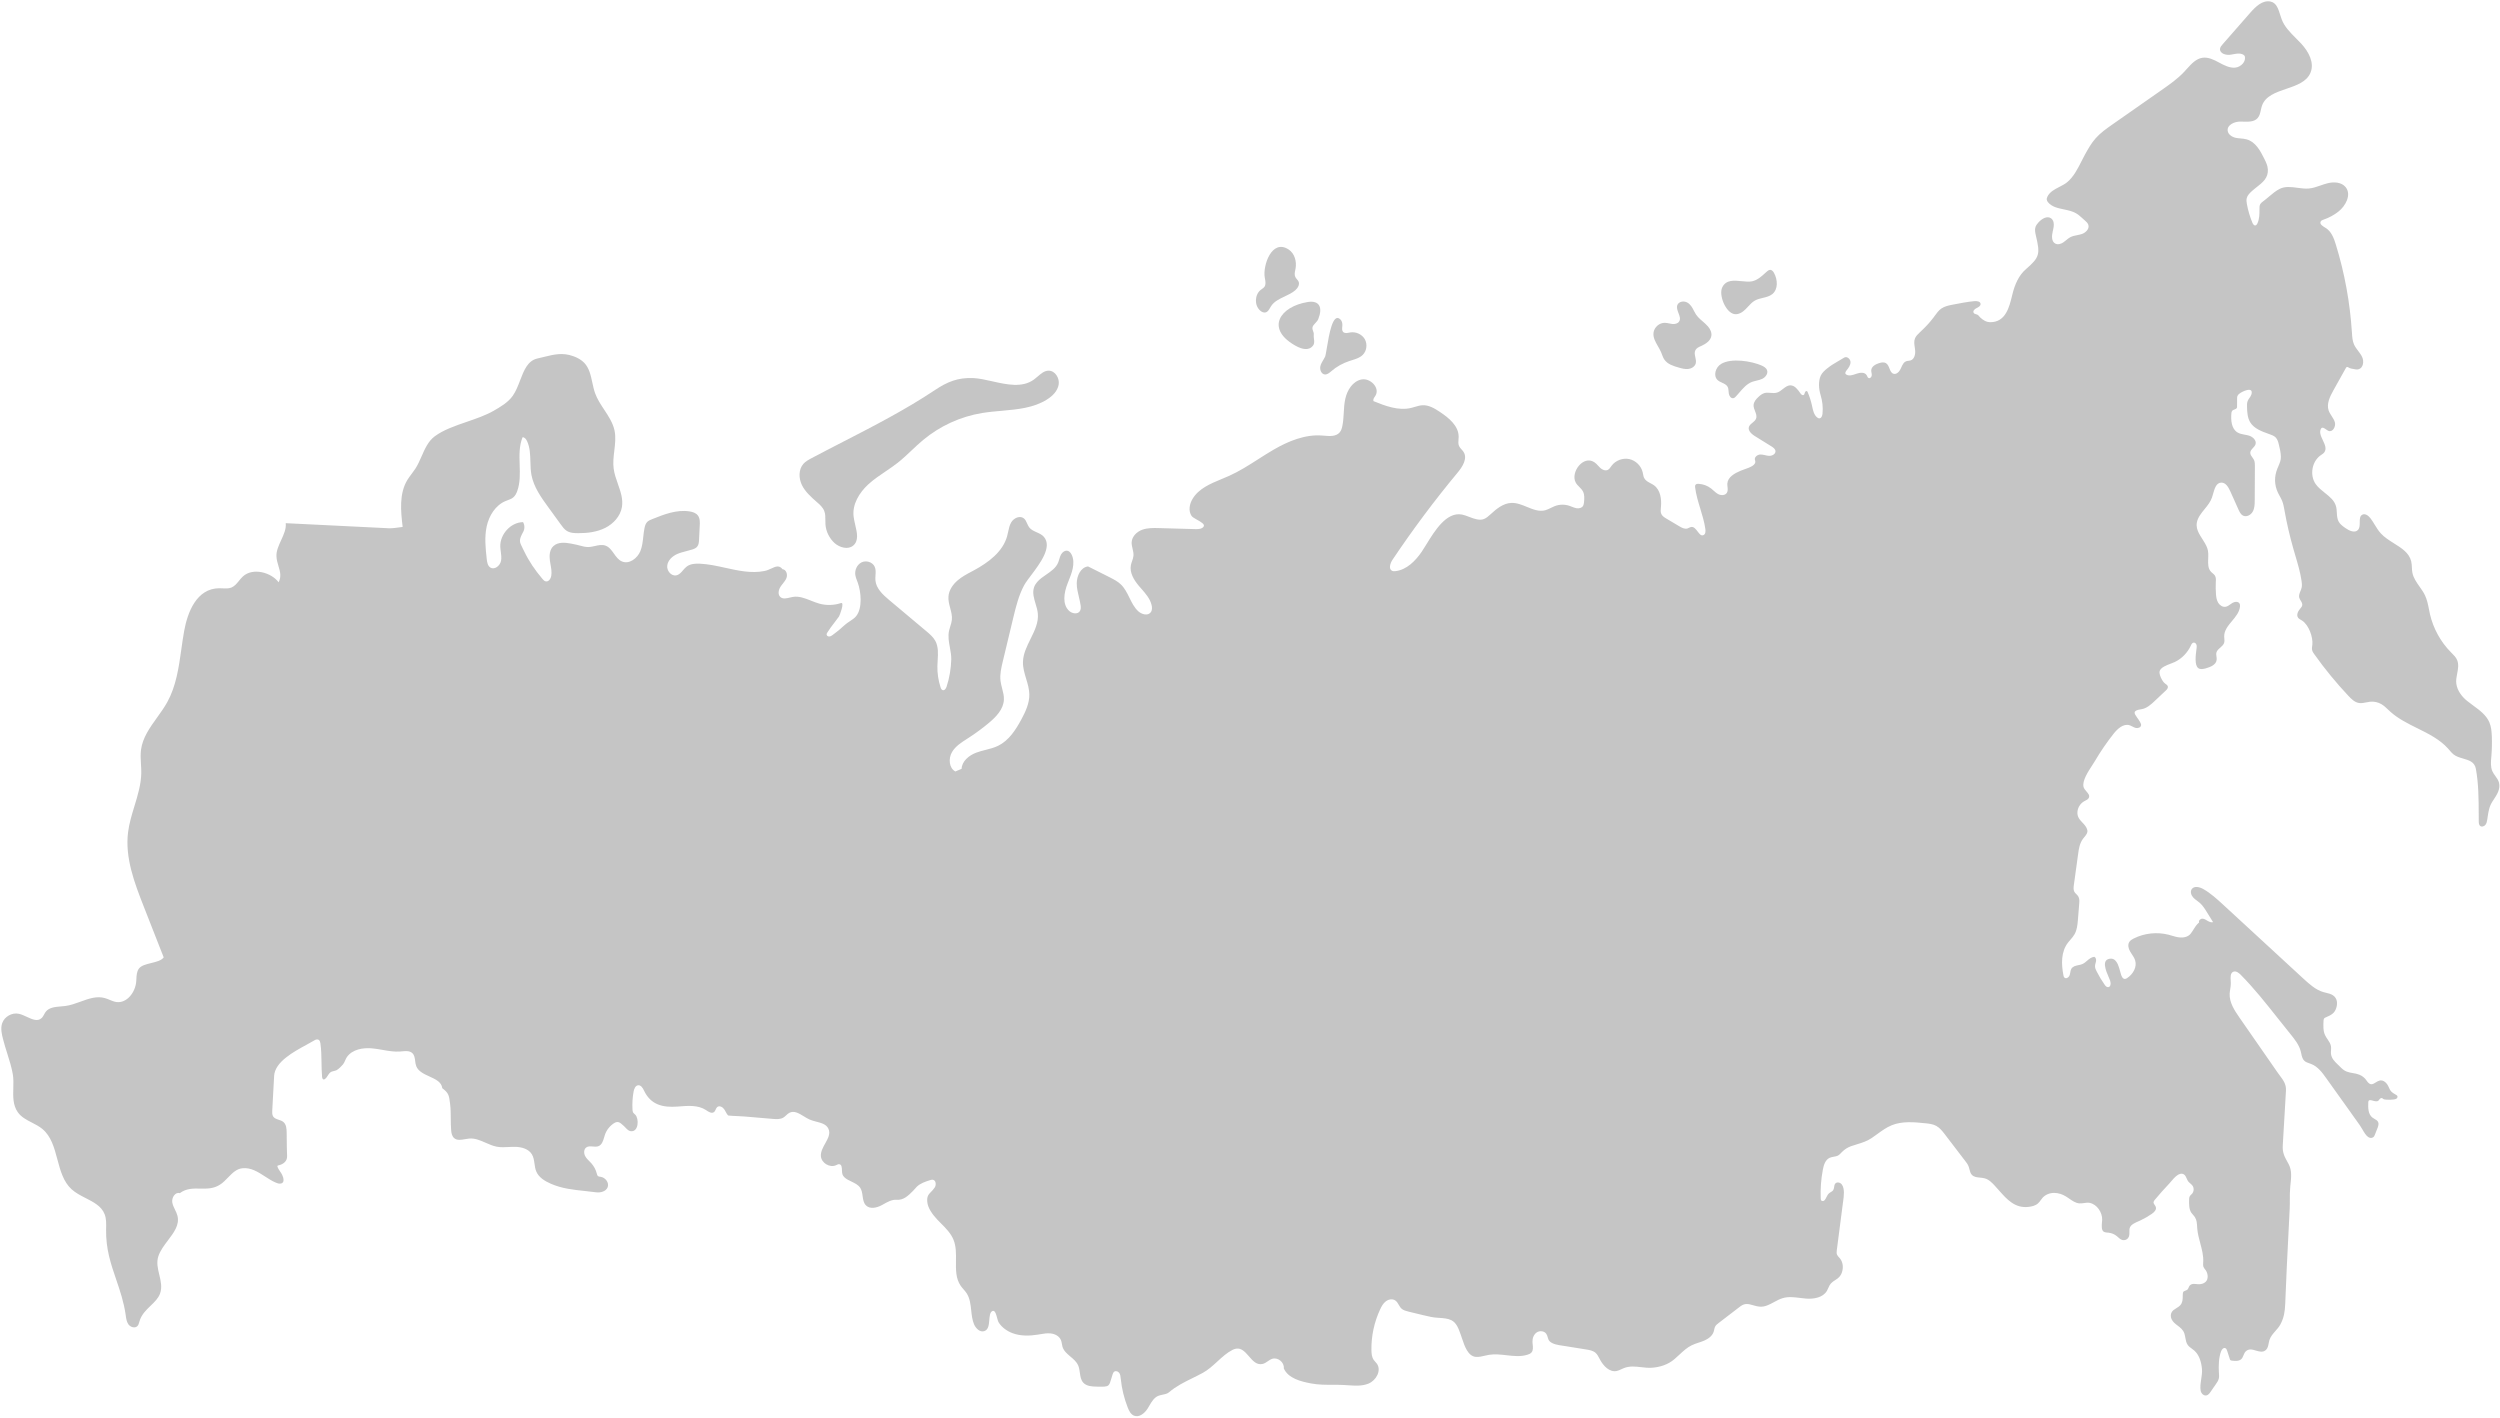 <svg width="1211" height="687" viewBox="0 0 1211 687" fill="none" xmlns="http://www.w3.org/2000/svg">
<path d="M128.364 569.879C130.069 570.983 131.764 572.081 133.534 572.831L133.561 572.832C134.253 573.139 135.002 573.421 135.767 573.35C138.091 573.165 137.35 570.514 136.685 569.093C136.405 568.519 136.045 567.993 135.687 567.471C135.193 566.749 134.702 566.032 134.427 565.197C134.381 565.031 134.335 564.866 134.424 564.707C134.513 564.575 134.705 564.53 134.87 564.511C137.263 564.003 139.192 562.437 139.068 559.98C138.951 557.314 138.925 554.693 138.9 552.065L138.9 552.064C138.889 550.954 138.878 549.842 138.861 548.725C138.846 546.819 138.709 544.634 137.216 543.444C136.582 542.939 135.774 542.67 134.979 542.406C133.903 542.048 132.849 541.698 132.284 540.777C131.807 539.964 131.828 538.985 131.873 538.062L132.787 521.199C133.144 514.418 142.091 509.557 148.589 506.027L148.591 506.026C150.029 505.245 151.348 504.529 152.426 503.871C153.015 503.519 153.787 503.312 154.367 503.695C154.949 504.05 155.104 504.766 155.208 505.424C155.647 508.495 155.695 511.59 155.742 514.684C155.777 517.006 155.813 519.328 156.014 521.637C156.069 522.184 156.28 522.875 156.823 522.902C157.04 522.913 157.208 522.812 157.378 522.684C157.987 522.273 158.381 521.654 158.779 521.027C159.043 520.611 159.309 520.192 159.642 519.828C160.281 519.122 160.986 518.966 161.713 518.806C162.167 518.705 162.629 518.603 163.09 518.365C164.07 517.814 165.415 516.492 166.139 515.602C166.596 515.047 166.898 514.364 167.201 513.678C167.455 513.103 167.71 512.526 168.058 512.021C170.664 508.311 175.827 507.395 180.352 507.836C182.009 507.987 183.656 508.277 185.3 508.566C188.147 509.067 190.986 509.567 193.862 509.346C194.087 509.327 194.317 509.306 194.55 509.283L194.552 509.283C196.434 509.104 198.489 508.908 199.782 510.183C200.758 511.137 200.928 512.505 201.102 513.895C201.21 514.762 201.319 515.638 201.625 516.427C202.598 518.969 205.339 520.219 208.023 521.442C210.994 522.795 213.894 524.117 214.246 527.124C217.382 529.473 217.537 530.745 217.976 534.349L218.019 534.702L218.051 534.962C218.33 537.23 218.343 539.51 218.356 541.792C218.366 543.644 218.377 545.497 218.529 547.347C218.622 548.767 218.899 550.333 219.968 551.284C221.375 552.52 223.335 552.164 225.276 551.812C225.964 551.688 226.65 551.563 227.307 551.51C230.07 551.274 232.64 552.405 235.233 553.545C237.003 554.323 238.783 555.106 240.642 555.463C242.541 555.818 244.474 555.717 246.411 555.616C247.5 555.56 248.591 555.503 249.677 555.527C252.694 555.622 256.026 556.521 257.613 559.104C258.465 560.473 258.688 562.077 258.912 563.69C259.092 564.991 259.273 566.297 259.786 567.488C260.98 570.325 263.834 572.072 266.657 573.327C272.057 575.728 277.562 576.309 283.152 576.899C284.98 577.092 286.818 577.286 288.663 577.544C290.854 577.843 293.5 577.184 294.336 575.129C295.208 572.912 293.239 570.337 290.885 570.03C290.839 570.025 290.792 570.02 290.745 570.015C290.381 569.975 290.005 569.935 289.702 569.727C289.336 569.437 289.197 568.94 289.084 568.471C288.628 566.679 287.758 565.002 286.547 563.609C286.218 563.236 285.865 562.881 285.513 562.528L285.512 562.527C284.763 561.773 284.018 561.024 283.507 560.11C282.758 558.739 282.718 556.803 283.935 555.856C284.83 555.172 285.978 555.271 287.144 555.371C288.115 555.455 289.098 555.539 289.958 555.173C291.59 554.498 292.139 552.647 292.666 550.868L292.667 550.866C292.786 550.465 292.903 550.068 293.032 549.689C293.798 547.412 295.366 545.421 297.391 544.105C299.344 542.854 300.304 543.723 301.964 545.224C302.049 545.301 302.136 545.379 302.225 545.459C302.491 545.703 302.746 545.972 303 546.24L303.002 546.242C303.767 547.05 304.529 547.853 305.585 547.967C309.405 548.346 309.615 541.876 307.723 539.959C307.634 539.875 307.541 539.793 307.447 539.71C307.153 539.45 306.851 539.183 306.662 538.844C306.441 538.431 306.409 537.921 306.38 537.436L306.378 537.414C306.222 534.521 306.392 531.616 306.914 528.756C307.171 527.407 307.795 525.804 309.161 525.708C310.474 525.582 311.33 526.986 311.898 528.157C315.124 535.069 320.819 536.602 328.28 536.018L328.78 535.978C333.287 535.615 338.127 535.226 341.892 537.669L341.921 537.689C343.129 538.508 344.693 539.57 345.842 538.708C346.244 538.397 346.458 537.922 346.671 537.45C346.878 536.99 347.085 536.532 347.462 536.229C348.454 535.434 349.968 536.189 350.708 537.206C351.008 537.607 351.252 538.058 351.496 538.511C351.855 539.176 352.216 539.844 352.757 540.356C354.337 540.522 355.636 540.572 356.963 540.622C358.093 540.664 359.243 540.708 360.602 540.825L367.456 541.408C369.741 541.603 372.027 541.797 374.319 541.992C376.054 542.132 377.927 542.252 379.44 541.373C379.93 541.073 380.356 540.677 380.781 540.281C381.282 539.815 381.782 539.35 382.387 539.041C384.671 537.857 387.005 539.29 389.36 540.736C390.318 541.324 391.279 541.914 392.242 542.332C393.23 542.765 394.337 543.052 395.439 543.336C397.844 543.958 400.221 544.573 401.256 546.697C402.418 549.058 401.101 551.421 399.739 553.865C398.637 555.842 397.506 557.871 397.632 559.996C397.847 563.355 401.946 565.817 405.009 564.416C405.082 564.383 405.155 564.347 405.229 564.311C405.638 564.111 406.067 563.901 406.503 563.946C407.739 564.069 407.792 565.505 407.844 566.897C407.86 567.335 407.876 567.768 407.928 568.154C408.234 570.327 410.267 571.303 412.376 572.317C414.02 573.107 415.711 573.919 416.666 575.338C417.454 576.508 417.654 577.961 417.852 579.397C418.088 581.107 418.32 582.792 419.536 583.947C421.432 585.783 424.597 585.095 426.944 583.877C427.35 583.663 427.758 583.436 428.168 583.206C430.101 582.127 432.094 581.014 434.263 581.189C437.6 581.435 439.883 579.288 442.233 576.899C442.591 576.561 442.906 576.192 443.223 575.82C443.513 575.479 443.805 575.136 444.133 574.814C445.847 573.184 448.199 572.401 450.439 571.695C450.485 571.681 450.53 571.668 450.575 571.654C451 571.525 451.427 571.395 451.866 571.466C453.379 571.704 453.622 573.949 452.769 575.241C452.149 576.173 451.527 576.806 450.976 577.367C449.829 578.535 448.995 579.386 449.144 581.95C449.361 585.282 451.872 588.456 454.043 590.796C454.621 591.405 455.218 592.005 455.816 592.605C458.215 595.016 460.629 597.441 461.891 600.576C463.169 603.74 463.12 607.28 463.072 610.79C463.014 615.076 462.956 619.317 465.315 622.772C465.737 623.388 466.229 623.958 466.722 624.528C467.266 625.159 467.811 625.79 468.262 626.484C469.82 628.91 470.133 631.804 470.449 634.72C470.696 637.01 470.946 639.314 471.8 641.415C472.65 643.499 474.754 645.536 476.861 644.769C478.827 644.033 479.014 641.789 479.203 639.505C479.287 638.503 479.37 637.494 479.605 636.6C479.808 635.793 480.396 634.924 481.209 634.991C482.123 635.072 482.616 636.929 483.034 638.503C483.248 639.31 483.442 640.042 483.664 640.422C485.119 642.917 487.804 644.792 490.476 645.795C494.38 647.24 498.685 647.153 502.802 646.485C503.141 646.429 503.48 646.371 503.819 646.312C505.533 646.014 507.237 645.718 508.955 645.917C511.014 646.127 513.111 647.211 513.914 649.129C514.166 649.72 514.273 650.356 514.379 650.995C514.459 651.471 514.538 651.947 514.678 652.407C515.285 654.393 516.902 655.76 518.532 657.138C519.987 658.368 521.452 659.607 522.216 661.301C522.737 662.435 522.912 663.712 523.086 664.974C523.33 666.751 523.571 668.501 524.765 669.785C526.315 671.468 528.892 671.65 531.177 671.681L531.269 671.683L531.27 671.683C534.588 671.754 536.034 671.785 536.872 671.086C537.52 670.546 537.804 669.571 538.307 667.841C538.473 667.273 538.662 666.623 538.895 665.881C539.088 665.292 539.337 664.651 539.869 664.35C540.681 663.9 541.719 664.387 542.226 665.147C542.696 665.891 542.791 666.826 542.88 667.713L542.886 667.766C543.357 672.554 544.512 677.294 546.251 681.764C546.88 683.374 547.72 685.103 549.321 685.754C551.83 686.776 554.469 684.592 555.917 682.295C556.193 681.857 556.458 681.403 556.725 680.947L556.728 680.942C557.859 679.008 559.008 677.045 561.01 676.175C561.689 675.887 562.428 675.741 563.161 675.597C564.291 675.374 565.407 675.153 566.269 674.42C569.705 671.472 573.728 669.49 577.757 667.504L577.759 667.502L577.761 667.501C579.396 666.695 581.032 665.889 582.631 665.017C585.253 663.583 587.492 661.528 589.714 659.489C592.02 657.373 594.307 655.274 596.981 653.908C600.706 652.027 602.859 654.527 605.013 657.028C606.864 659.177 608.716 661.327 611.565 660.7C612.511 660.497 613.31 659.949 614.109 659.401C614.795 658.93 615.481 658.46 616.261 658.209C619 657.309 622.217 659.973 621.859 662.814C623.935 667.654 630.145 669.24 635.298 670.175C638.65 670.798 642.067 670.798 645.482 670.797C647.343 670.797 649.203 670.797 651.052 670.898C651.722 670.931 652.398 670.976 653.076 671.022C656.436 671.249 659.852 671.48 662.928 670.204C666.625 668.671 669.286 663.847 666.97 660.574C666.751 660.282 666.504 660.01 666.257 659.738C665.955 659.405 665.653 659.072 665.402 658.7C664.487 657.375 664.353 655.681 664.322 654.1C664.195 647.287 665.649 640.443 668.54 634.269C669.211 632.805 670.019 631.32 671.319 630.349C672.592 629.377 674.488 629.035 675.833 629.918C676.602 630.421 677.076 631.23 677.555 632.049C677.946 632.717 678.34 633.392 678.902 633.909C679.772 634.7 680.979 635.009 682.142 635.307L682.208 635.325C683.15 635.552 684.09 635.783 685.03 636.013C687.767 636.686 690.5 637.357 693.268 637.939C694.434 638.197 695.735 638.282 697.053 638.368C699.144 638.505 701.28 638.645 702.992 639.481C705.499 640.678 706.536 643.59 707.484 646.252L707.597 646.57C707.791 647.094 707.988 647.689 708.199 648.323C709.427 652.021 711.102 657.065 715.018 657.282C716.437 657.37 717.827 657.041 719.21 656.714C719.89 656.553 720.568 656.392 721.247 656.282C724.031 655.821 726.885 656.147 729.726 656.472C733.216 656.871 736.686 657.267 739.98 656.199C740.671 655.988 741.339 655.694 741.828 655.174C742.722 654.147 742.579 652.711 742.435 651.282C742.41 651.025 742.384 650.767 742.364 650.513C742.349 650.312 742.337 650.113 742.332 649.917C742.281 648.199 742.969 646.382 744.405 645.418C745.813 644.48 748.035 644.671 749 646.08C749.394 646.632 749.555 647.211 749.714 647.781C749.905 648.466 750.092 649.136 750.672 649.729C752.077 651.158 754.924 651.568 757.084 651.88C757.434 651.931 757.767 651.978 758.072 652.028L768.281 653.675C769.902 653.918 771.602 654.22 772.856 655.289C773.713 656.037 774.25 657.073 774.782 658.098C774.866 658.26 774.95 658.422 775.035 658.582C776.68 661.658 779.63 664.772 783.065 664.124C783.864 663.966 784.613 663.615 785.365 663.263C785.752 663.081 786.14 662.9 786.536 662.744C789.361 661.601 792.179 661.928 795.014 662.258C796.693 662.453 798.379 662.649 800.076 662.54C804.063 662.274 807.908 661.048 810.975 658.477C811.836 657.76 812.659 656.992 813.48 656.225L813.481 656.225C815.31 654.516 817.133 652.814 819.367 651.703C820.475 651.149 821.652 650.76 822.829 650.37L822.83 650.37C823.758 650.063 824.685 649.756 825.58 649.369C827.584 648.487 829.561 647.033 830.156 644.911C830.239 644.635 830.298 644.354 830.356 644.073C830.456 643.591 830.555 643.109 830.784 642.655C831.162 641.89 831.879 641.343 832.586 640.802L832.676 640.734C834.418 639.452 836.143 638.102 837.864 636.755C839.605 635.394 841.341 634.035 843.088 632.753C845.315 631.133 847.024 631.63 849.08 632.227C850.099 632.524 851.203 632.845 852.497 632.945C854.935 633.131 857.105 631.951 859.3 630.756C860.695 629.997 862.1 629.232 863.591 628.809C866.288 628.008 869.126 628.365 871.957 628.72C872.924 628.841 873.89 628.963 874.85 629.038C878.619 629.333 883.013 628.569 884.943 625.315C885.212 624.85 885.429 624.359 885.645 623.87C885.834 623.44 886.023 623.012 886.247 622.603C886.919 621.434 887.928 620.771 888.944 620.104C890.046 619.381 891.154 618.653 891.846 617.27C893.055 614.825 892.998 611.582 891.17 609.45C891.078 609.348 890.982 609.246 890.886 609.145L890.884 609.143C890.473 608.706 890.056 608.263 889.84 607.723C889.574 607.03 889.669 606.217 889.759 605.487C890.246 601.685 890.74 597.884 891.234 594.083C891.728 590.282 892.222 586.481 892.709 582.68C892.737 582.474 892.768 582.257 892.8 582.031C893.162 579.485 893.693 575.748 892.143 573.722C891.429 572.761 889.813 572.409 889.034 573.296C888.634 573.755 888.544 574.361 888.453 574.971C888.374 575.505 888.294 576.042 888.005 576.485C887.729 576.922 887.278 577.195 886.815 577.475C886.635 577.584 886.453 577.695 886.279 577.816C885.458 578.39 885.1 579.131 884.738 579.879C884.491 580.39 884.243 580.905 883.844 581.371C883.441 581.814 882.671 581.967 882.283 581.566C881.997 581.28 881.963 580.87 881.955 580.488C881.777 575.824 882.116 571.158 882.995 566.572C883.405 564.333 884.18 561.866 886.216 560.877C886.851 560.573 887.55 560.449 888.247 560.326C889.02 560.189 889.791 560.053 890.468 559.671C890.957 559.373 891.359 558.952 891.76 558.532C891.936 558.348 892.111 558.165 892.293 557.992C893.497 556.771 894.987 555.81 896.594 555.236C897.559 554.896 898.515 554.604 899.46 554.316C901.959 553.552 904.375 552.815 906.645 551.267C907.561 550.653 908.457 550.001 909.353 549.347C911.569 547.731 913.791 546.112 916.343 545.075C921.426 543.011 927.144 543.538 932.615 544.108C934.431 544.279 936.325 544.509 937.916 545.377C939.612 546.305 940.842 547.863 942.019 549.391C943.654 551.54 945.296 553.682 946.938 555.824C948.583 557.969 950.227 560.114 951.864 562.265C952.504 563.086 953.145 563.908 953.532 564.879C953.735 565.372 953.87 565.902 954.005 566.429C954.258 567.418 954.509 568.401 955.201 569.128C956.204 570.159 957.661 570.3 959.136 570.442C959.909 570.516 960.687 570.591 961.407 570.795C963.476 571.36 965.029 572.989 966.474 574.585C967.075 575.237 967.666 575.905 968.255 576.572L968.258 576.575C972.151 580.981 975.991 585.328 982.503 584.633C984.227 584.445 985.989 584.042 987.245 582.879C987.76 582.427 988.159 581.872 988.559 581.316C988.865 580.89 989.172 580.462 989.533 580.079C990.941 578.596 993.02 577.828 995.061 577.846C997.103 577.838 999.111 578.536 1000.85 579.63C1001.36 579.945 1001.87 580.295 1002.37 580.645C1003.9 581.71 1005.44 582.783 1007.25 582.913C1008.01 582.975 1008.77 582.865 1009.52 582.755C1010.43 582.622 1011.33 582.49 1012.22 582.668C1015.83 583.364 1018.41 587.384 1018.29 590.837C1018.29 591.125 1018.25 591.485 1018.21 591.885C1018.05 593.632 1017.81 596.14 1019.28 596.766C1019.81 597.01 1020.43 597.049 1021.02 597.087C1021.17 597.097 1021.32 597.107 1021.47 597.119C1022.88 597.298 1024.24 597.855 1025.31 598.725C1025.52 598.898 1025.73 599.083 1025.94 599.269L1025.94 599.27C1026.6 599.86 1027.26 600.452 1028.1 600.659C1029.09 600.926 1030.23 600.546 1030.84 599.733C1031.52 598.841 1031.5 597.814 1031.48 596.798C1031.46 595.99 1031.44 595.189 1031.78 594.47C1032.4 593.106 1034.38 592.241 1035.93 591.568C1036.07 591.503 1036.22 591.439 1036.36 591.378C1036.55 591.292 1036.73 591.209 1036.9 591.128C1038.8 590.242 1040.62 589.188 1042.34 587.993C1043.49 587.206 1044.72 585.96 1044.27 584.658C1044.17 584.312 1043.95 584.004 1043.74 583.702C1043.42 583.257 1043.12 582.822 1043.19 582.29C1043.24 581.884 1043.5 581.543 1043.76 581.229C1045.99 578.535 1048.32 575.927 1050.74 573.378C1050.99 573.114 1051.28 572.763 1051.62 572.37C1053.21 570.484 1055.62 567.637 1057.79 568.826C1058.54 569.239 1058.89 570.041 1059.23 570.853C1059.44 571.333 1059.65 571.817 1059.94 572.226C1060.23 572.622 1060.61 572.947 1060.99 573.272C1061.37 573.597 1061.75 573.922 1062.04 574.317C1062.86 575.446 1062.77 577.185 1061.85 578.228C1061.72 578.369 1061.58 578.501 1061.44 578.633C1061.15 578.915 1060.85 579.196 1060.67 579.559C1060.45 579.984 1060.43 580.446 1060.41 580.907L1060.41 580.992C1060.36 583.048 1060.3 585.717 1061.47 587.44C1061.72 587.808 1062.02 588.137 1062.31 588.465C1062.64 588.841 1062.98 589.217 1063.24 589.651C1064.1 590.981 1064.2 592.629 1064.29 594.244C1064.3 594.424 1064.31 594.603 1064.33 594.781C1064.34 594.932 1064.35 595.083 1064.36 595.233C1064.56 597.579 1065.17 599.876 1065.79 602.165C1066.61 605.238 1067.43 608.297 1067.23 611.439C1067.23 611.557 1067.22 611.675 1067.21 611.793C1067.18 612.379 1067.14 612.959 1067.29 613.511C1067.48 614.039 1067.82 614.48 1068.16 614.923L1068.17 614.925C1068.27 615.062 1068.38 615.199 1068.48 615.34C1069.55 616.89 1069.88 619.547 1068.4 620.944C1067.46 621.823 1066.13 622.139 1064.86 622.076C1064.71 622.069 1064.56 622.057 1064.41 622.043C1064.27 622.03 1064.12 622.014 1063.97 621.998L1063.97 621.998C1063.52 621.95 1063.07 621.901 1062.63 621.912C1061.9 621.93 1061.12 622.191 1060.66 622.768C1060.45 623.03 1060.31 623.353 1060.18 623.672C1059.99 624.148 1059.79 624.615 1059.36 624.854C1058.96 625.06 1058.64 625.185 1058.39 625.287C1057.58 625.604 1057.37 625.688 1057.33 627.232C1057.33 627.461 1057.32 627.689 1057.32 627.916L1057.32 627.931C1057.29 629.483 1057.26 630.99 1056.13 632.237C1055.6 632.843 1054.9 633.273 1054.2 633.699C1053.31 634.245 1052.42 634.784 1051.94 635.678C1051.37 636.685 1051.44 637.968 1051.91 638.999C1052.56 640.396 1053.7 641.253 1054.85 642.115C1056.19 643.127 1057.55 644.147 1058.15 646.059C1058.34 646.692 1058.46 647.354 1058.58 648.015C1058.8 649.259 1059.02 650.498 1059.76 651.529C1060.29 652.255 1061.03 652.79 1061.77 653.327C1062.15 653.605 1062.53 653.883 1062.89 654.189C1065.4 656.382 1066.36 659.996 1066.64 663.195C1066.77 664.733 1066.52 666.392 1066.27 668.048L1066.27 668.049C1065.96 670.045 1065.66 672.037 1066.03 673.811C1066.33 675.078 1067.55 676.227 1068.81 675.936C1069.72 675.736 1070.31 674.921 1070.84 674.157C1071.68 672.976 1072.5 671.766 1073.32 670.557L1073.33 670.55C1073.94 669.682 1074.56 668.759 1074.8 667.736C1074.98 666.923 1074.92 666.076 1074.86 665.245L1074.85 665.057C1074.84 664.988 1074.84 664.92 1074.83 664.852C1074.64 661.657 1074.73 657.469 1075.95 654.452C1076.29 653.624 1077.07 652.71 1077.92 653.024C1078.46 653.241 1078.67 653.851 1078.86 654.405C1079.26 655.677 1079.66 656.949 1080.09 658.223C1080.16 658.444 1080.23 658.693 1080.41 658.838C1080.62 659.011 1080.86 659.051 1081.11 659.09C1082.7 659.305 1084.55 659.45 1085.72 658.31C1086.22 657.815 1086.49 657.152 1086.76 656.485C1087.03 655.824 1087.31 655.16 1087.8 654.656C1089.28 653.171 1091.03 653.696 1092.78 654.22C1094.49 654.731 1096.19 655.242 1097.64 653.889C1098.5 653.073 1098.73 651.88 1098.95 650.684C1099.05 650.173 1099.14 649.661 1099.29 649.178C1099.82 647.448 1101.02 646.088 1102.22 644.724C1103.07 643.763 1103.92 642.8 1104.53 641.704C1106.35 638.445 1106.81 635.282 1106.96 631.587C1107.4 619.817 1107.99 608.039 1108.59 596.27L1108.59 596.266C1108.77 592.736 1108.95 589.207 1109.12 585.679C1109.2 584.159 1109.19 582.658 1109.19 581.16L1109.19 581.157L1109.19 581.154C1109.19 578.962 1109.19 576.778 1109.42 574.559C1109.45 574.274 1109.48 573.988 1109.51 573.701L1109.52 573.698C1109.87 570.374 1110.25 566.882 1108.59 563.845C1108.39 563.474 1108.2 563.123 1108.01 562.785C1106.57 560.161 1105.57 558.347 1105.77 554.884L1107.32 528.36C1107.5 525.246 1106.12 523.388 1104.42 521.104C1104.03 520.58 1103.62 520.034 1103.21 519.444C1100.14 515.018 1097.07 510.599 1094 506.179C1090.93 501.76 1087.86 497.341 1084.79 492.914C1082.37 489.419 1079.84 485.564 1080.05 481.3C1080.09 480.561 1080.21 479.826 1080.33 479.092C1080.49 478.098 1080.65 477.104 1080.61 476.1C1080.61 476.042 1080.6 475.985 1080.6 475.926C1080.6 475.859 1080.59 475.791 1080.59 475.722C1080.58 475.533 1080.57 475.339 1080.56 475.142C1080.44 473.322 1080.31 471.281 1081.88 470.69C1083.16 470.208 1084.47 471.253 1085.45 472.228C1091.9 478.754 1097.62 485.981 1103.33 493.196C1105.38 495.791 1107.43 498.383 1109.52 500.941L1109.55 500.98C1111.57 503.491 1113.65 506.089 1114.47 509.218C1114.56 509.559 1114.63 509.911 1114.71 510.265C1114.98 511.602 1115.27 512.97 1116.26 513.88C1116.91 514.478 1117.75 514.764 1118.58 515.049C1118.91 515.161 1119.24 515.273 1119.56 515.404C1122.74 516.65 1124.88 519.533 1126.84 522.298L1136.16 535.337C1136.82 536.295 1137.51 537.255 1138.2 538.187C1139.03 539.36 1139.86 540.533 1140.7 541.706C1141.2 542.419 1141.71 543.131 1142.22 543.844C1142.54 544.3 1142.86 544.757 1143.19 545.213C1143.57 545.739 1143.95 546.398 1144.35 547.086L1144.35 547.09L1144.35 547.091C1145.17 548.509 1146.07 550.05 1147.18 550.801C1147.92 551.273 1148.92 551.404 1149.6 550.866C1150.03 550.56 1150.24 550.053 1150.43 549.573C1150.89 548.479 1151.33 547.357 1151.74 546.234C1152.05 545.378 1152.35 544.412 1151.98 543.55C1151.66 542.81 1150.95 542.405 1150.22 541.991C1149.88 541.798 1149.54 541.604 1149.23 541.372C1147.13 539.771 1147.06 536.719 1147.19 534.084C1147.21 533.677 1147.26 533.243 1147.57 533.041C1147.77 532.887 1148.01 532.899 1148.26 532.911C1148.6 532.937 1149 533.049 1149.42 533.167C1150.34 533.423 1151.36 533.706 1152.06 533.18C1152.22 533.076 1152.33 532.913 1152.44 532.74C1152.47 532.704 1152.49 532.668 1152.52 532.632C1152.87 532.159 1153.46 531.671 1153.99 531.969C1154.06 532.013 1154.11 532.064 1154.16 532.114C1154.19 532.143 1154.22 532.172 1154.26 532.2C1154.28 532.22 1154.31 532.24 1154.33 532.258C1154.69 532.549 1155.2 532.598 1155.67 532.644C1155.72 532.649 1155.77 532.653 1155.81 532.658C1157.06 532.774 1158.36 532.757 1159.6 532.573C1160.09 532.515 1160.59 532.403 1160.96 532.095C1161.33 531.759 1161.49 531.168 1161.21 530.773C1161.08 530.604 1160.9 530.486 1160.74 530.396C1160.61 530.319 1160.49 530.245 1160.37 530.175L1160.35 530.168C1158.77 529.236 1158 528.785 1157.24 526.929C1156.75 525.707 1156.02 524.5 1154.89 523.818C1153.2 522.82 1151.94 523.617 1150.77 524.352C1149.37 525.235 1148.11 526.03 1146.43 523.51C1145.55 522.159 1144.27 521.116 1142.77 520.552C1141.79 520.158 1140.76 519.979 1139.72 519.8C1138.72 519.627 1137.72 519.453 1136.77 519.085C1135.34 518.547 1134.42 517.627 1133.44 516.644C1133.11 516.309 1132.77 515.966 1132.4 515.629C1130.86 514.192 1129.31 512.591 1129.12 510.376C1129.07 509.841 1129.1 509.299 1129.14 508.759C1129.19 508.111 1129.23 507.466 1129.13 506.837C1128.93 505.576 1128.21 504.516 1127.48 503.444C1127.05 502.813 1126.62 502.178 1126.29 501.496C1125.28 499.377 1125.4 496.879 1125.52 494.516C1125.53 494.135 1125.55 493.728 1125.76 493.411C1125.99 493.069 1126.41 492.872 1126.8 492.728C1129.14 491.726 1130.84 490.858 1131.64 488.392C1132.38 486.196 1132.26 483.658 1130.18 482.194C1129.16 481.477 1127.94 481.188 1126.73 480.9C1126.26 480.788 1125.79 480.676 1125.33 480.539C1121.69 479.433 1118.77 476.785 1115.95 474.223C1109.47 468.249 1102.98 462.269 1096.49 456.289C1090.01 450.316 1083.53 444.344 1077.05 438.378L1076.82 438.165C1073.85 435.443 1070.84 432.687 1067.33 430.683C1065.53 429.642 1062.84 428.992 1061.67 430.704C1060.87 431.89 1061.36 433.575 1062.32 434.656C1062.88 435.312 1063.58 435.824 1064.28 436.337L1064.28 436.338C1064.74 436.671 1065.19 437.004 1065.61 437.378C1066.99 438.617 1068.01 440.192 1068.96 441.764C1069.59 442.799 1070.23 443.825 1070.87 444.846L1070.88 444.862L1070.88 444.865C1071.26 445.471 1071.64 446.075 1072.01 446.679C1071.13 446.962 1070.17 446.533 1069.35 446.057L1069.26 446.001C1068.49 445.514 1067.68 444.997 1066.79 445.005C1065.83 445.04 1064.89 445.973 1065.25 446.836C1063.98 447.907 1063.34 448.945 1062.63 450.092C1062.21 450.762 1061.78 451.469 1061.18 452.243C1060.01 453.765 1057.92 454.261 1055.99 454.111C1054.59 454.002 1053.23 453.597 1051.87 453.192C1051.62 453.116 1051.36 453.04 1051.11 452.966C1050.88 452.9 1050.65 452.836 1050.42 452.774C1044.83 451.355 1038.73 452.007 1033.56 454.611C1032.75 455.034 1031.91 455.51 1031.44 456.276C1030.56 457.648 1031.01 459.495 1031.84 460.897C1032.11 461.387 1032.42 461.856 1032.73 462.324L1032.74 462.327C1033.33 463.221 1033.92 464.11 1034.24 465.127C1035.31 468.365 1033.23 471.965 1030.33 473.81C1030.05 473.986 1029.71 474.16 1029.36 474.197C1028.29 474.254 1027.7 472.999 1027.4 471.977C1027.12 470.956 1026.82 469.933 1026.52 468.884C1025.91 466.839 1024.78 464.36 1022.63 464.363C1017.58 464.452 1020.11 470.258 1021.52 473.501C1021.82 474.179 1022.06 474.745 1022.18 475.123C1022.56 476.312 1022.44 478.104 1021.21 478.179C1020.47 478.251 1019.88 477.569 1019.48 476.977C1018.05 474.946 1016.77 472.814 1015.65 470.608C1015.2 469.769 1014.79 468.85 1014.83 467.926C1014.84 467.44 1014.97 466.97 1015.1 466.504L1015.1 466.503C1015.19 466.186 1015.28 465.872 1015.33 465.555C1015.45 464.744 1015.2 463.779 1014.48 463.471C1012.99 463.66 1012 464.515 1010.99 465.382C1010.33 465.954 1009.66 466.53 1008.84 466.923C1008.21 467.231 1007.48 467.379 1006.75 467.527C1005.43 467.796 1004.1 468.067 1003.36 469.293C1003.05 469.827 1002.94 470.444 1002.84 471.065C1002.76 471.521 1002.68 471.98 1002.52 472.41C1002.17 473.428 1000.88 474.29 1000.07 473.596C999.702 473.306 999.59 472.81 999.504 472.343C998.488 467.011 998.294 461.011 1001.78 456.555C1002.13 456.109 1002.5 455.68 1002.87 455.251C1003.62 454.392 1004.36 453.533 1004.92 452.544C1006.11 450.452 1006.34 447.958 1006.54 445.572L1007.18 437.681C1007.26 436.514 1007.35 435.293 1006.75 434.283C1006.5 433.842 1006.14 433.481 1005.78 433.122C1005.4 432.751 1005.03 432.381 1004.79 431.927C1004.3 430.949 1004.43 429.813 1004.57 428.73C1005.25 423.809 1005.93 418.887 1006.61 413.938C1006.96 411.232 1007.4 408.395 1009.05 406.244C1009.14 406.136 1009.22 406.028 1009.31 405.919C1009.41 405.797 1009.51 405.674 1009.61 405.55C1010.48 404.505 1011.38 403.413 1011.11 402.153C1010.77 400.612 1009.76 399.547 1008.75 398.484C1007.42 397.079 1006.09 395.676 1006.32 393.177C1006.51 391.062 1007.8 389.111 1009.65 388.086C1009.8 388.007 1009.95 387.932 1010.1 387.855C1010.83 387.496 1011.57 387.125 1011.86 386.398C1012.33 385.288 1011.52 384.358 1010.68 383.379C1010.08 382.688 1009.46 381.972 1009.26 381.151C1008.56 378.228 1011.46 373.785 1013.51 370.656C1013.99 369.921 1014.42 369.26 1014.74 368.707C1017.45 364.103 1020.47 359.678 1023.78 355.485C1025.7 353.047 1028.5 350.435 1031.5 351.291C1031.99 351.442 1032.45 351.68 1032.91 351.919C1033.44 352.193 1033.97 352.467 1034.54 352.612C1035.59 352.882 1037.03 352.408 1037.14 351.297C1037.19 350.864 1036.99 350.419 1036.79 350.028C1036.37 349.176 1035.8 348.393 1035.29 347.685C1033.8 345.61 1032.77 344.182 1037.16 343.566C1039.8 343.206 1041.93 341.296 1043.85 339.458C1044.19 339.137 1044.53 338.815 1044.87 338.494C1045.4 338.001 1045.92 337.507 1046.44 337.013C1047.31 336.198 1048.17 335.383 1049.04 334.568C1049.64 334.026 1050.28 333.295 1050.1 332.497C1049.94 331.938 1049.43 331.575 1048.94 331.23C1048.89 331.195 1048.84 331.16 1048.79 331.125C1048.75 331.096 1048.71 331.067 1048.67 331.038C1047.39 330.076 1045.68 326.588 1046.13 325.086C1046.69 323.272 1049.48 322.229 1051.65 321.413C1052.37 321.143 1053.03 320.898 1053.51 320.658C1056.89 319.027 1059.64 316.168 1061.23 312.761C1061.5 312.122 1061.87 311.377 1062.58 311.276C1063.18 311.197 1063.76 311.688 1063.94 312.269C1064.15 312.782 1064.09 313.374 1064.03 313.931L1064.02 314.07C1064.01 314.165 1063.99 314.266 1063.98 314.374C1063.97 314.475 1063.95 314.581 1063.94 314.692C1063.6 317.192 1062.93 322.224 1064.85 323.641C1065.85 324.371 1067.23 324.085 1068.44 323.763C1070.7 323.14 1073.43 322.049 1073.73 319.722C1073.81 319.164 1073.73 318.597 1073.66 318.034C1073.56 317.37 1073.48 316.709 1073.64 316.069C1073.91 315.085 1074.71 314.395 1075.51 313.704C1076.28 313.036 1077.05 312.368 1077.35 311.433C1077.59 310.757 1077.53 310.041 1077.46 309.316C1077.43 308.98 1077.4 308.641 1077.4 308.305C1077.36 305.409 1079.27 303.114 1081.2 300.802C1082.99 298.654 1084.79 296.491 1085.05 293.816C1085.11 293.329 1085.08 292.81 1084.83 292.362C1084.2 291.242 1082.51 291.404 1081.38 292.056C1081.05 292.259 1080.73 292.49 1080.41 292.721C1079.66 293.266 1078.91 293.804 1078.03 293.932C1076.63 294.136 1075.23 293.196 1074.5 291.989C1073.77 290.782 1073.54 289.328 1073.42 287.906C1073.27 285.938 1073.24 283.976 1073.33 281.993C1073.41 280.908 1073.47 279.686 1072.89 278.786C1072.61 278.356 1072.22 278.033 1071.82 277.709C1071.57 277.503 1071.32 277.297 1071.1 277.064C1069.47 275.426 1069.56 273.064 1069.65 270.638C1069.72 268.867 1069.79 267.061 1069.19 265.48C1068.57 263.831 1067.64 262.368 1066.73 260.955C1064.58 257.59 1062.61 254.502 1065.5 249.833C1066.21 248.693 1067.07 247.64 1067.93 246.591C1069.35 244.844 1070.77 243.105 1071.49 240.98C1071.68 240.429 1071.85 239.829 1072.02 239.218L1072.02 239.216C1072.75 236.626 1073.54 233.847 1076.01 233.77C1078.11 233.738 1079.44 235.954 1080.3 237.875C1080.53 238.376 1080.75 238.877 1080.98 239.376L1081.66 240.905L1081.68 240.935C1082.57 242.909 1083.45 244.875 1084.32 246.841C1084.84 247.983 1085.41 249.181 1086.49 249.752C1088.17 250.597 1090.29 249.504 1091.21 247.862C1092.14 246.246 1092.18 244.261 1092.19 242.383L1092.27 225.887L1092.27 225.877C1092.27 224.845 1092.27 223.787 1091.85 222.844C1091.64 222.404 1091.35 221.994 1091.05 221.588C1090.51 220.835 1089.98 220.097 1090.04 219.215C1090.1 218.337 1090.71 217.674 1091.34 217.002C1091.85 216.45 1092.36 215.892 1092.58 215.202C1093.14 213.351 1091.29 211.599 1089.44 211.018C1088.78 210.818 1088.09 210.695 1087.4 210.571C1086.17 210.353 1084.94 210.134 1083.88 209.491C1080.84 207.707 1080.61 203.476 1080.88 200.249C1080.9 199.814 1080.98 199.355 1081.24 199.014C1081.51 198.689 1081.94 198.528 1082.36 198.369C1082.88 198.17 1083.4 197.975 1083.57 197.469C1083.64 197.281 1083.65 197.091 1083.63 196.872C1083.63 196.216 1083.64 195.551 1083.64 194.883L1083.65 193.225C1083.65 192.707 1083.65 192.163 1083.89 191.685C1084.04 191.311 1084.36 191.027 1084.67 190.77C1085.89 189.687 1091.8 186.848 1090.59 191.062C1090.4 191.676 1090.03 192.203 1089.66 192.731C1089.33 193.196 1089 193.662 1088.8 194.187C1088.4 195.12 1088.43 196.156 1088.46 197.138C1088.53 199.673 1088.67 202.294 1089.95 204.481C1091.84 207.652 1095.65 209.004 1099.14 210.242L1099.41 210.339C1100.45 210.69 1101.52 211.096 1102.3 211.87C1103.13 212.728 1103.54 213.891 1103.8 215.048C1104.33 217.034 1104.8 219.181 1104.86 221.226C1104.91 222.899 1104.31 224.282 1103.68 225.761L1103.68 225.762C1103.51 226.138 1103.35 226.521 1103.19 226.916C1101.58 230.866 1101.63 234.871 1103.48 238.747C1103.73 239.275 1104.02 239.787 1104.3 240.297C1104.7 241.025 1105.1 241.75 1105.42 242.518C1106.03 243.979 1106.31 245.542 1106.59 247.113L1106.64 247.425C1107.75 253.66 1109.19 259.83 1110.93 265.933C1111.24 267.013 1111.56 268.09 1111.88 269.167L1111.88 269.182C1113.07 273.221 1114.27 277.255 1114.88 281.429C1115.04 282.526 1115.15 283.648 1114.9 284.725C1114.77 285.276 1114.55 285.815 1114.33 286.352C1113.9 287.389 1113.47 288.415 1113.74 289.487C1113.88 290.009 1114.18 290.493 1114.47 290.97C1114.92 291.702 1115.36 292.418 1115.19 293.234C1115.09 293.811 1114.68 294.279 1114.3 294.72L1114.22 294.82C1113.15 296.047 1112.24 297.908 1113.21 299.235C1113.57 299.723 1114.1 300.019 1114.62 300.312C1114.73 300.373 1114.84 300.435 1114.94 300.498C1115.01 300.535 1115.07 300.572 1115.13 300.609C1118.37 302.73 1120.48 308.579 1120.11 312.263C1120.09 312.371 1120.08 312.478 1120.07 312.586C1120.06 312.666 1120.05 312.746 1120.03 312.826C1119.94 313.538 1119.84 314.256 1120 314.954C1120.18 315.67 1120.61 316.318 1121.07 316.94C1126.11 324.022 1131.63 330.775 1137.61 337.114C1139.03 338.627 1140.64 340.204 1142.67 340.522C1143.85 340.723 1145.04 340.48 1146.22 340.237C1146.84 340.109 1147.47 339.981 1148.09 339.918C1149.98 339.739 1151.92 340.134 1153.53 341.085C1154.73 341.77 1155.72 342.712 1156.71 343.658C1157.1 344.029 1157.49 344.401 1157.89 344.758C1161.66 348.155 1166.3 350.455 1170.94 352.752C1176.41 355.46 1181.87 358.166 1185.89 362.666C1186.09 362.889 1186.28 363.117 1186.48 363.345C1187.1 364.076 1187.72 364.81 1188.45 365.407C1189.76 366.461 1191.47 366.957 1193.15 367.446C1195.96 368.26 1198.68 369.051 1199.3 372.367C1200.64 379.613 1200.66 387.018 1200.69 394.419L1200.69 394.421C1200.69 394.958 1200.69 395.495 1200.7 396.032C1200.7 396.652 1200.7 397.273 1200.71 397.894C1200.72 398.684 1200.79 399.586 1201.39 400.078C1202.12 400.686 1203.31 400.309 1203.92 399.577C1204.52 398.854 1204.68 397.87 1204.84 396.935L1204.84 396.9C1204.86 396.746 1204.89 396.594 1204.91 396.444C1204.93 396.323 1204.95 396.203 1204.96 396.084L1205 395.824C1205.43 392.976 1205.77 390.637 1207.42 388.124C1207.58 387.887 1207.73 387.648 1207.89 387.407C1209.53 384.915 1211.3 382.221 1210.51 379.128C1210.21 377.928 1209.48 376.922 1208.75 375.914C1208.21 375.163 1207.66 374.411 1207.3 373.579C1206.38 371.483 1206.58 369.13 1206.77 366.849C1206.78 366.706 1206.8 366.563 1206.81 366.421C1207.08 363.194 1207.16 359.931 1207.04 356.685C1206.94 354.366 1206.76 351.988 1205.83 349.846C1204.3 346.35 1201.14 344.037 1197.99 341.737C1197.01 341.016 1196.03 340.296 1195.09 339.542C1192.53 337.482 1190.3 334.541 1189.84 331.196C1189.62 329.561 1189.94 327.903 1190.26 326.25L1190.26 326.249C1190.68 324.051 1191.1 321.863 1190.24 319.753C1189.71 318.425 1188.66 317.391 1187.64 316.376L1187.63 316.37L1187.63 316.364C1187.5 316.237 1187.37 316.111 1187.25 315.984C1182.27 310.947 1178.72 304.509 1177.1 297.623C1176.91 296.809 1176.75 295.988 1176.59 295.167L1176.59 295.165C1176.13 292.818 1175.67 290.474 1174.64 288.326C1173.94 286.854 1172.98 285.499 1172.02 284.149L1172.02 284.148C1170.54 282.046 1169.06 279.957 1168.57 277.462C1168.4 276.617 1168.36 275.754 1168.32 274.89C1168.27 273.899 1168.22 272.905 1167.99 271.934C1167.02 267.83 1163.39 265.545 1159.66 263.205C1157.33 261.743 1154.97 260.26 1153.2 258.299C1152.07 257.051 1151.2 255.617 1150.32 254.182C1149.67 253.126 1149.03 252.069 1148.28 251.086C1147.33 249.841 1145.76 248.62 1144.37 249.286C1143.07 249.906 1143.07 251.407 1143.06 252.976C1143.06 254.342 1143.06 255.76 1142.2 256.694C1140.71 258.336 1138.02 257.114 1136.2 255.853C1134.91 254.946 1133.54 253.98 1132.8 252.581C1132.13 251.304 1132.05 249.851 1131.96 248.387C1131.9 247.288 1131.84 246.183 1131.53 245.141C1130.74 242.38 1128.45 240.563 1126.13 238.72C1124.51 237.428 1122.86 236.124 1121.71 234.473C1118.74 230.188 1119.85 223.627 1124.06 220.594C1124.19 220.5 1124.33 220.409 1124.46 220.318C1124.99 219.962 1125.53 219.602 1125.9 219.079C1127.14 217.406 1126.17 215.354 1125.2 213.286C1124.24 211.262 1123.28 209.224 1124.38 207.514C1124.97 206.781 1125.82 207.368 1126.7 207.981C1127.11 208.266 1127.53 208.557 1127.94 208.724C1129.94 209.504 1131.61 206.591 1131 204.519C1130.68 203.427 1130.06 202.472 1129.44 201.517C1128.89 200.659 1128.33 199.8 1127.99 198.843C1126.9 195.577 1128.62 192.095 1130.3 189.074L1136.39 178.184C1136.76 177.52 1137.19 177.756 1137.74 178.067C1138.08 178.252 1138.46 178.463 1138.9 178.526C1139.25 178.574 1139.6 178.65 1139.95 178.725C1140.81 178.912 1141.66 179.097 1142.5 178.867C1144.77 178.243 1145.23 175.026 1144.21 172.907C1143.71 171.845 1143 170.906 1142.29 169.968C1141.56 169.01 1140.84 168.054 1140.34 166.971C1139.51 165.147 1139.39 163.091 1139.28 161.086L1139.27 161.037C1138.35 146.643 1135.76 132.357 1131.51 118.561C1130.56 115.383 1129.28 111.998 1126.42 110.332C1125.2 109.619 1123.49 108.581 1124.12 107.333C1124.37 106.811 1124.97 106.591 1125.52 106.388L1125.64 106.346C1128.16 105.49 1130.56 104.193 1132.66 102.554C1136.31 99.712 1139.14 94.243 1136.24 90.669C1134.24 88.201 1130.55 87.992 1127.49 88.767C1126.33 89.053 1125.18 89.453 1124.04 89.852C1122.2 90.496 1120.35 91.141 1118.43 91.315C1116.6 91.475 1114.72 91.221 1112.85 90.969C1109.84 90.564 1106.87 90.165 1104.24 91.513C1102.41 92.429 1100.66 93.909 1098.96 95.345C1098.04 96.124 1097.13 96.889 1096.24 97.544C1095.76 97.901 1095.25 98.285 1094.92 98.786C1094.45 99.606 1094.45 100.587 1094.49 101.542C1094.51 103.803 1094.45 106.168 1093.48 108.244C1093.29 108.671 1092.97 109.118 1092.5 109.203C1091.82 109.306 1091.34 108.547 1091.07 107.908C1089.85 104.989 1088.94 101.922 1088.39 98.817C1088.22 97.883 1088.1 96.925 1088.31 96.009C1088.65 94.61 1089.76 93.549 1090.79 92.592C1091.54 91.902 1092.36 91.261 1093.17 90.622C1096.02 88.391 1098.83 86.186 1098.55 82.003C1098.45 80.228 1097.66 78.583 1096.87 76.992C1094.94 73.057 1092.57 68.72 1088.35 67.532C1087.36 67.24 1086.34 67.15 1085.32 67.06C1084.51 66.989 1083.7 66.918 1082.92 66.746C1081.14 66.332 1079.3 65.125 1079.09 63.317C1078.74 60.441 1082.44 58.854 1085.35 58.889C1085.75 58.894 1086.16 58.907 1086.58 58.92C1089.15 59.001 1091.91 59.089 1093.57 57.225C1094.54 56.153 1094.85 54.724 1095.16 53.29C1095.32 52.563 1095.48 51.835 1095.72 51.151C1097.39 46.468 1102.42 44.756 1107.47 43.038C1112.43 41.35 1117.41 39.656 1119.24 35.131C1121.17 30.352 1118.27 25.009 1114.78 21.216C1113.95 20.307 1113.06 19.423 1112.17 18.536L1112.17 18.535L1112.17 18.533C1109.38 15.748 1106.57 12.941 1105.22 9.281C1104.98 8.635 1104.76 7.942 1104.54 7.241C1103.64 4.364 1102.69 1.345 1099.92 0.77C1095.94 -0.107 1092.56 3.266 1089.87 6.346C1085.46 11.356 1081.05 16.393 1076.66 21.431C1076.09 22.057 1075.48 22.789 1075.38 23.628C1075.13 25.957 1078.38 26.907 1080.66 26.475C1080.9 26.433 1081.15 26.386 1081.4 26.339C1083.54 25.939 1085.92 25.494 1087.3 27.048C1088.26 29.709 1085.53 32.488 1082.74 32.759C1079.96 33.002 1077.34 31.6 1074.88 30.284L1074.86 30.273C1072.4 28.926 1069.69 27.595 1066.92 27.975C1063.74 28.427 1061.44 30.994 1059.23 33.459L1059.23 33.462L1059.22 33.464C1058.87 33.865 1058.51 34.263 1058.15 34.649C1054.9 38.16 1050.94 40.924 1047 43.678L1046.81 43.809C1038.91 49.355 1031.02 54.874 1023.1 60.392C1020.28 62.376 1017.43 64.386 1015.15 66.97C1013.08 69.277 1011.54 72.032 1010.02 74.768L1009.94 74.908C1009.38 75.924 1008.84 76.995 1008.29 78.082L1008.29 78.083L1008.29 78.085C1006.43 81.762 1004.48 85.63 1001.39 88.208C1000.3 89.126 998.942 89.825 997.57 90.529C995.214 91.738 992.824 92.966 991.726 95.355C991.513 95.808 991.378 96.318 991.464 96.785C991.524 97.224 991.777 97.618 992.06 97.958C993.898 100.206 996.773 100.808 999.702 101.421C1001.76 101.852 1003.85 102.289 1005.63 103.311C1006.78 103.961 1007.75 104.848 1008.73 105.739C1009.05 106.034 1009.38 106.329 1009.71 106.616L1009.77 106.666L1009.87 106.756C1010.58 107.379 1011.35 108.045 1011.61 108.969C1012.17 110.876 1010.36 112.665 1008.51 113.336C1007.75 113.599 1006.95 113.756 1006.16 113.912C1005.01 114.138 1003.87 114.364 1002.85 114.908C1002.12 115.293 1001.48 115.818 1000.85 116.34C1000.43 116.696 999.998 117.051 999.542 117.359C998.414 118.147 996.893 118.617 995.67 118.039C993.649 117.068 993.819 114.163 994.361 112.012C994.931 109.835 995.367 107.079 993.553 105.764C991.608 104.362 988.939 106.027 987.353 107.827C986.804 108.481 986.281 109.136 985.997 109.938C985.55 111.278 985.856 112.79 986.196 114.169C988.242 122.928 988.163 124.53 981.368 130.375C977.815 133.413 975.928 138.003 974.804 142.576L974.696 143.024C973.314 148.75 971.548 156.066 964.12 156.071C962.161 156.056 960.603 155.08 959.224 153.787C959.04 153.62 958.899 153.441 958.759 153.263C958.562 153.012 958.367 152.765 958.059 152.559C957.815 152.385 957.514 152.306 957.213 152.227C956.704 152.094 956.195 151.96 955.967 151.367C955.63 150.479 956.625 149.629 957.517 149.21C958.381 148.79 959.444 148.216 959.384 147.233C959.308 146.004 957.66 145.76 956.457 145.864C952.928 146.207 949.465 146.88 946.001 147.553L945.907 147.572C943.958 147.958 941.962 148.354 940.353 149.48C939.073 150.392 938.137 151.682 937.206 152.965L937.203 152.97L937.201 152.972C936.964 153.299 936.727 153.625 936.485 153.945C934.56 156.545 932.242 158.827 929.9 161.053C928.987 161.906 928.044 162.813 927.606 163.962C927.071 165.319 927.29 166.788 927.509 168.254C927.583 168.751 927.657 169.247 927.702 169.739C927.879 171.654 927.299 174.048 925.447 174.61C925.147 174.698 924.833 174.731 924.52 174.763C924.169 174.8 923.82 174.836 923.497 174.95C922.125 175.382 921.484 176.84 920.89 178.19L920.886 178.199C920.835 178.315 920.785 178.43 920.734 178.543C920.093 179.955 918.766 181.468 917.261 181.067C916.149 180.764 915.707 179.644 915.253 178.494C914.862 177.504 914.462 176.492 913.62 175.96C912.617 175.311 911.326 175.547 910.22 175.901C908.478 176.441 906.545 177.544 906.429 179.362C906.408 179.773 906.485 180.175 906.562 180.573C906.637 180.965 906.711 181.354 906.692 181.744C906.653 182.532 905.929 183.422 905.208 183.141C904.791 182.979 904.598 182.558 904.403 182.134L904.402 182.133C904.335 181.986 904.267 181.839 904.19 181.702C903.282 180.242 901.096 180.406 899.461 180.979C899.297 181.034 899.13 181.091 898.962 181.149L898.956 181.151L898.954 181.152C897.456 181.668 895.838 182.225 894.48 181.523C894.294 181.432 894.163 181.316 894.034 181.174C893.627 180.609 894.099 179.87 894.533 179.347C895.462 178.168 896.452 176.855 896.39 175.355C896.328 173.854 894.629 172.436 893.338 173.217C892.4 173.799 891.512 174.313 890.652 174.811C888.758 175.908 886.995 176.929 885.104 178.446C883.828 179.472 882.603 180.583 881.931 182.047C880.737 184.738 881.016 188.455 881.859 191.246C882.77 194.286 883.147 197.136 882.823 200.388C882.721 201.363 882.305 202.622 881.296 202.654C880.86 202.659 880.463 202.422 880.124 202.133C878.67 200.863 878.24 198.873 877.828 196.965L877.772 196.702C877.744 196.575 877.716 196.448 877.688 196.322C877.198 194.12 876.515 191.963 875.609 189.903C875.536 189.736 875.435 189.568 875.303 189.48C874.907 189.242 874.422 189.681 874.291 190.138C874.266 190.204 874.244 190.274 874.223 190.345C874.213 190.378 874.203 190.411 874.193 190.445C874.09 190.797 873.983 191.159 873.66 191.332C873.074 191.63 872.45 191.027 872.095 190.492C870.876 188.717 869.398 186.683 867.276 186.66C865.869 186.667 864.745 187.555 863.605 188.456C862.714 189.16 861.813 189.872 860.759 190.178C859.768 190.483 858.723 190.395 857.677 190.308C856.71 190.227 855.741 190.146 854.815 190.375C853.601 190.696 852.582 191.49 851.694 192.372C850.553 193.432 849.481 194.74 849.433 196.263C849.397 197.244 849.773 198.21 850.144 199.16C850.624 200.392 851.094 201.598 850.637 202.775C850.311 203.629 849.591 204.214 848.874 204.796L848.873 204.797C848.559 205.052 848.245 205.307 847.966 205.583C845.759 207.843 848.127 210.057 850.055 211.241L858.059 216.21C858.957 216.771 859.957 217.474 860.041 218.513C860.133 219.961 858.4 220.883 856.934 220.81C856.29 220.778 855.653 220.633 855.016 220.487C854.226 220.307 853.437 220.127 852.637 220.163C851.191 220.227 849.601 221.565 850.132 222.925C851.001 225.239 847.777 226.37 845.004 227.343C844.32 227.584 843.662 227.814 843.101 228.051C840.237 229.271 836.962 231.097 836.727 234.189C836.692 234.713 836.75 235.259 836.807 235.804C836.918 236.868 837.029 237.923 836.446 238.777C835.623 240.016 833.742 240.059 832.387 239.393C831.499 238.949 830.757 238.281 830.01 237.61C829.639 237.276 829.266 236.942 828.875 236.633C827.172 235.297 825.06 234.512 822.889 234.378C822.293 234.321 821.554 234.393 821.256 234.923C821.048 235.267 821.081 235.704 821.116 236.087C821.553 239.603 822.589 243.001 823.624 246.397C824.622 249.67 825.619 252.941 826.08 256.317C826.219 257.358 826.182 258.663 825.259 259.162C824.093 259.8 823.236 258.664 822.323 257.454C821.484 256.342 820.598 255.168 819.381 255.251C818.938 255.263 818.528 255.469 818.12 255.673C817.876 255.795 817.633 255.917 817.385 255.997C816.058 256.394 814.68 255.645 813.515 254.962C811.401 253.686 809.284 252.439 807.168 251.191C806.216 250.626 805.239 250.006 804.77 249.03C804.312 248.073 804.423 246.98 804.529 245.94L804.541 245.826L804.553 245.698C804.937 241.796 804.34 237.329 801.159 235.048C800.643 234.685 800.072 234.382 799.504 234.082C798.333 233.461 797.173 232.847 796.532 231.716C796.161 231.084 796.023 230.356 795.887 229.635C795.83 229.331 795.773 229.028 795.699 228.734C794.956 225.594 792.305 223.04 789.18 222.368C786.054 221.724 782.587 223.023 780.663 225.596C780.547 225.751 780.434 225.912 780.32 226.075L780.319 226.078C779.891 226.689 779.453 227.317 778.794 227.628C777.595 228.195 776.129 227.551 775.166 226.659C774.787 226.317 774.441 225.937 774.097 225.558C773.543 224.948 772.991 224.341 772.308 223.904C766.902 220.343 760.688 228.776 763.249 233.695C763.677 234.519 764.343 235.191 765.009 235.863C765.698 236.558 766.387 237.253 766.815 238.118C767.609 239.682 767.463 241.526 767.296 243.261C767.288 243.321 767.28 243.382 767.272 243.443C767.198 244.003 767.124 244.558 766.855 245.036C766.232 246.067 764.856 246.38 763.667 246.185C762.887 246.057 762.161 245.768 761.429 245.475C761.047 245.323 760.662 245.169 760.267 245.037C757.965 244.243 755.377 244.279 753.1 245.174C752.447 245.423 751.823 245.734 751.201 246.044C750.318 246.484 749.438 246.922 748.482 247.179C745.504 247.948 742.598 246.756 739.652 245.547C737.17 244.528 734.659 243.498 732.052 243.618C728.205 243.782 724.944 246.426 722.12 249.036L722.001 249.145C721.043 250.014 720.075 250.891 718.901 251.382C716.666 252.294 714.048 251.29 711.597 250.35C710.393 249.889 709.229 249.442 708.172 249.247C700.686 247.834 695.062 256.989 691 263.601L690.999 263.603C690.188 264.924 689.438 266.143 688.749 267.157C685.667 271.688 681.425 275.998 676.003 276.656C675.456 276.711 674.883 276.737 674.376 276.522C672.511 275.694 673.385 272.879 674.503 271.191C684.289 256.59 694.812 242.489 706.042 228.966C708.443 226.09 710.982 222.077 708.96 218.927C708.68 218.484 708.328 218.097 707.979 217.712C707.508 217.194 707.042 216.681 706.761 216.042C706.316 215.052 706.406 213.96 706.497 212.864C706.531 212.448 706.565 212.033 706.571 211.622C706.612 206.369 701.879 202.432 697.502 199.548C694.946 197.843 692.143 196.153 689.087 196.301C687.824 196.347 686.604 196.717 685.389 197.086C684.768 197.274 684.148 197.462 683.524 197.606C677.409 199.047 671.129 196.668 665.311 194.311C665.016 193.542 665.516 192.793 666 192.07C666.11 191.907 666.218 191.745 666.316 191.584C668.515 187.853 663.773 182.991 659.513 183.815C655.251 184.667 652.56 188.999 651.642 193.256C651.169 195.439 651.042 197.675 650.914 199.914C650.794 202.013 650.675 204.114 650.27 206.176C650.048 207.363 649.716 208.571 648.909 209.485C647.143 211.534 644.063 211.274 641.291 211.04C641.026 211.018 640.763 210.996 640.505 210.976C632.234 210.323 624.121 213.652 616.946 217.818C614.377 219.304 611.874 220.904 609.374 222.502C604.868 225.384 600.368 228.261 595.497 230.455C594.301 230.993 593.067 231.505 591.828 232.018C586.292 234.312 580.64 236.654 577.656 241.691C576.143 244.203 575.57 247.551 577.221 249.946C577.577 250.481 578.661 251.091 579.808 251.737C581.683 252.792 583.73 253.945 583.069 255.027C582.301 256.241 580.581 256.347 579.113 256.302C576.146 256.224 573.173 256.139 570.197 256.054C567.281 255.971 564.362 255.888 561.442 255.811C558.696 255.73 555.868 255.672 553.29 256.607C550.711 257.569 548.397 259.769 548.179 262.535C548.098 263.638 548.357 264.724 548.617 265.813C548.887 266.948 549.159 268.087 549.046 269.249C548.973 270.107 548.684 270.929 548.393 271.754C548.171 272.388 547.947 273.025 547.82 273.681C547.067 277.346 549.258 280.94 551.676 283.809C552.045 284.242 552.424 284.674 552.805 285.108L552.806 285.11C554.921 287.52 557.087 289.988 557.834 293.07C558.128 294.283 558.168 295.673 557.386 296.642C555.962 298.451 552.983 297.596 551.317 296.043C549.408 294.266 548.249 291.9 547.09 289.534C545.943 287.192 544.795 284.849 542.919 283.077C541.439 281.64 539.567 280.683 537.714 279.735L537.614 279.684C537.134 279.442 536.654 279.2 536.174 278.958L535.123 278.427C532.429 277.067 529.744 275.712 527.042 274.371C523.481 274.821 521.618 278.922 521.577 282.514C521.55 284.744 522.075 286.919 522.599 289.094C522.926 290.448 523.253 291.803 523.446 293.171C523.59 294.131 523.619 295.194 523.087 296.039C522.055 297.649 519.487 297.277 518.024 296.034C514.396 292.86 515.392 287.028 517.164 282.569C517.261 282.323 517.36 282.076 517.46 281.827C519.169 277.557 521.058 272.834 519.126 268.725C518.731 267.916 518.118 267.097 517.259 266.836C515.918 266.443 514.559 267.493 513.9 268.713C513.551 269.402 513.331 270.138 513.112 270.876L513.112 270.877C512.934 271.475 512.756 272.073 512.508 272.646C511.434 275.14 509.107 276.742 506.787 278.338C505.188 279.439 503.593 280.537 502.413 281.923C501.749 282.707 501.19 283.55 500.867 284.569C500.036 287.141 500.828 289.783 501.631 292.455C502.099 294.014 502.57 295.585 502.723 297.158C503.156 301.506 501.178 305.499 499.185 309.521C497.404 313.118 495.611 316.738 495.521 320.653C495.454 323.42 496.257 326.092 497.061 328.768C497.813 331.274 498.567 333.784 498.61 336.38C498.67 340.685 496.754 344.756 494.716 348.549C491.99 353.587 488.66 358.732 483.499 361.255C481.596 362.191 479.525 362.716 477.446 363.244C475.898 363.637 474.345 364.03 472.853 364.596C469.385 365.922 465.954 368.693 465.798 372.416C464.796 372.856 463.767 373.296 462.767 373.709C459.639 372.003 459.351 367.36 461.163 364.291C462.82 361.484 465.659 359.669 468.412 357.909C468.552 357.819 468.691 357.73 468.83 357.641C468.947 357.566 469.063 357.492 469.179 357.417C472.581 355.216 475.886 352.793 478.981 350.196C482.53 347.24 486.088 343.549 486.289 338.93C486.379 337.088 485.909 335.295 485.436 333.494C485.114 332.267 484.791 331.036 484.644 329.782C484.281 326.661 485.006 323.538 485.728 320.497C486.582 316.952 487.429 313.414 488.276 309.875L488.279 309.863C489.129 306.315 489.978 302.767 490.834 299.212C492.136 293.804 493.467 288.343 496.132 283.437C496.551 282.668 497.197 281.72 497.955 280.695C498.422 280.056 498.934 279.376 499.471 278.664L499.476 278.657C503.835 272.87 509.77 264.991 505.722 260.114C504.822 259.022 503.5 258.432 502.18 257.843C500.823 257.239 499.468 256.634 498.573 255.486C498.131 254.917 497.833 254.24 497.536 253.566C497.111 252.6 496.689 251.642 495.853 251.023C493.962 249.623 491.092 250.952 489.877 252.961C489.029 254.362 488.687 255.987 488.344 257.617C488.195 258.324 488.046 259.032 487.855 259.722C485.737 267.35 478.704 272.503 471.767 276.272C471.422 276.457 471.077 276.64 470.731 276.824C468.326 278.101 465.915 279.381 463.877 281.138C461.517 283.172 459.611 285.937 459.431 289.032C459.3 290.884 459.785 292.708 460.27 294.531C460.779 296.446 461.288 298.361 461.08 300.304C460.963 301.36 460.641 302.376 460.32 303.393C460.106 304.071 459.892 304.748 459.738 305.438C459.122 308.23 459.622 310.928 460.122 313.63C460.477 315.541 460.831 317.453 460.791 319.403C460.688 323.7 459.906 328.507 458.534 332.605C458.245 333.49 457.565 334.572 456.653 334.31C456.062 334.144 455.794 333.505 455.605 332.924C454.517 329.603 454.009 326.093 454.072 322.611C454.093 321.73 454.148 320.837 454.203 319.943L454.203 319.939C454.409 316.61 454.616 313.256 453.042 310.389C452.015 308.569 450.396 307.182 448.802 305.824C447.629 304.84 446.456 303.857 445.284 302.875C440.426 298.803 435.582 294.743 430.739 290.666C427.681 288.092 424.399 285.098 424.051 281.106C423.983 280.315 424.038 279.502 424.093 278.691C424.191 277.232 424.289 275.779 423.671 274.471C422.637 272.242 419.579 271.329 417.376 272.391C415.144 273.478 413.951 276.142 414.321 278.584C414.454 279.502 414.791 280.373 415.131 281.25C415.258 281.577 415.385 281.905 415.502 282.236C417.085 286.562 417.91 294.661 414.642 298.557C413.889 299.455 412.751 300.208 411.614 300.961C410.697 301.568 409.781 302.174 409.067 302.856C407.268 304.564 405.339 306.13 403.335 307.583L403.311 307.599C402.839 307.925 402.338 308.27 401.747 308.321C401.172 308.375 400.509 308.015 400.429 307.44C400.367 307.028 400.576 306.657 400.811 306.315C401.838 304.657 403.021 303.119 404.199 301.586C404.955 300.603 405.708 299.622 406.418 298.614C406.68 298.273 409.33 291.461 407.337 292.125C404.015 293.241 400.363 293.333 396.977 292.431C395.598 292.054 394.235 291.51 392.875 290.968C389.918 289.789 386.974 288.615 383.907 289.172C383.488 289.248 383.052 289.353 382.612 289.46C380.95 289.861 379.221 290.279 378.025 289.209C376.695 288.027 377.077 285.813 378.022 284.307C378.375 283.745 378.795 283.221 379.213 282.698C379.915 281.82 380.614 280.946 380.989 279.907C381.588 278.248 380.861 275.871 379.072 275.728C377.402 273.638 375.761 274.397 373.686 275.357C372.639 275.841 371.481 276.377 370.153 276.622C363.91 277.824 357.675 276.445 351.4 275.058C347.261 274.143 343.103 273.224 338.914 273.039C336.74 272.959 334.418 273.117 332.666 274.419C332 274.916 331.432 275.575 330.868 276.229C329.926 277.321 328.997 278.4 327.637 278.69C325.161 279.222 322.875 276.441 323.217 273.925C323.533 271.382 325.67 269.445 327.982 268.388C329.429 267.752 330.959 267.359 332.485 266.967L332.487 266.967C333.425 266.726 334.362 266.486 335.278 266.189C336.217 265.909 337.162 265.52 337.744 264.759C338.468 263.869 338.556 262.648 338.612 261.507L338.947 254.717C339.06 252.98 339.101 251.049 338.026 249.662C337.079 248.444 335.496 247.958 333.984 247.72C327.797 246.761 321.663 249.154 315.885 251.483C314.997 251.82 314.107 252.212 313.448 252.887C312.757 253.642 312.433 254.688 312.221 255.685C311.927 257.089 311.769 258.525 311.612 259.96C311.349 262.355 311.087 264.746 310.194 266.966C308.741 270.488 304.699 273.502 301.21 271.941C299.547 271.214 298.459 269.681 297.376 268.154C296.22 266.525 295.069 264.903 293.23 264.278C291.611 263.715 289.925 264.095 288.212 264.481C287.122 264.727 286.021 264.975 284.92 264.984C283.575 264.998 282.263 264.644 280.955 264.291C280.488 264.165 280.022 264.039 279.554 263.93C279.442 263.904 279.328 263.878 279.213 263.852L279.181 263.844L279.179 263.844C278.37 263.658 277.509 263.46 276.644 263.323C273.543 262.735 270.286 262.519 268.092 264.508C266.24 266.186 266.018 269.034 266.359 271.501C266.447 272.151 266.563 272.8 266.68 273.449C267.009 275.29 267.337 277.123 267.026 278.94C266.792 280.371 265.707 281.951 264.308 281.61C263.662 281.469 263.198 280.929 262.761 280.418C259.184 276.211 256.29 271.985 253.894 267.02C253.632 266.482 253.391 266.005 253.173 265.573C251.538 262.336 251.216 261.699 253.46 257.605C254.238 256.173 254.194 254.32 253.365 252.918C247.371 253.003 242.211 258.82 242.331 264.68C242.357 265.533 242.472 266.383 242.586 267.23C242.789 268.738 242.991 270.237 242.691 271.722C242.224 274.013 239.641 276.146 237.604 274.956C236.228 274.153 235.936 272.342 235.77 270.754C235.185 265.498 234.633 260.134 235.759 254.962C236.886 249.79 239.992 244.77 244.857 242.723C245.194 242.582 245.539 242.455 245.885 242.327C246.853 241.97 247.825 241.611 248.619 240.949C249.584 240.152 250.159 238.982 250.571 237.805C252.001 233.784 251.862 229.447 251.724 225.117C251.578 220.543 251.432 215.975 253.134 211.793C254.142 211.789 254.884 212.751 255.301 213.67C256.739 216.755 256.832 220.185 256.926 223.635C256.985 225.795 257.043 227.962 257.433 230.057C258.532 235.911 262.123 240.934 265.616 245.735C267.628 248.53 269.668 251.326 271.708 254.122C272.498 255.223 273.339 256.381 274.5 257.119C275.397 257.707 276.444 258.004 277.526 258.139C278.391 258.264 279.289 258.281 280.16 258.269C284.625 258.272 289.199 257.708 293.191 255.699C297.183 253.691 300.522 250.017 301.257 245.615C301.905 241.79 300.607 238.106 299.298 234.39C298.436 231.943 297.568 229.482 297.25 226.957C296.884 224.1 297.228 221.207 297.57 218.323C297.964 215.011 298.356 211.712 297.671 208.491C296.87 204.808 294.784 201.649 292.689 198.476C291.011 195.935 289.327 193.385 288.293 190.548C287.684 188.867 287.3 187.072 286.917 185.283C286.169 181.792 285.427 178.325 283.033 175.777C281.583 174.262 279.7 173.244 277.747 172.548C272.533 170.665 268.469 171.667 263.512 172.89L263.51 172.891L263.508 172.891C262.49 173.142 261.435 173.403 260.325 173.649C255.595 174.717 253.798 179.406 251.944 184.244C250.928 186.896 249.894 189.593 248.351 191.763C246.041 194.998 242.482 197.055 239.036 199.036C235.225 201.201 230.669 202.768 226.124 204.33C220.414 206.294 214.722 208.251 210.55 211.38C207.424 213.732 205.837 217.349 204.236 220.997C203.333 223.057 202.424 225.127 201.232 226.985C200.665 227.855 200.043 228.683 199.422 229.51C198.687 230.487 197.953 231.464 197.312 232.509C193.309 239.145 194.121 247.517 195.047 255.24C194.931 255.257 194.81 255.273 194.686 255.291C194.537 255.312 194.381 255.334 194.222 255.357C192.37 255.621 189.934 255.968 188.291 255.887L138.404 253.426C138.719 256.14 137.451 258.906 136.182 261.676C134.992 264.272 133.801 266.87 133.911 269.432C133.985 271.194 134.455 272.762 134.905 274.265C135.674 276.832 136.387 279.213 134.976 282.063C131.401 277.285 122.539 274.806 117.695 279.196C116.995 279.83 116.385 280.582 115.778 281.331C114.703 282.657 113.636 283.973 112.092 284.61C110.75 285.141 109.292 285.069 107.828 284.996C107.292 284.97 106.755 284.943 106.222 284.946C95.194 285.001 90.864 296.631 89.228 305.508C88.694 308.448 88.275 311.432 87.855 314.418C86.597 323.358 85.337 332.316 81.013 340.144C79.59 342.704 77.845 345.131 76.106 347.552C72.587 352.45 69.087 357.321 68.305 363.204C68.007 365.492 68.145 367.791 68.282 370.092C68.368 371.519 68.453 372.947 68.434 374.374C68.361 379.891 66.743 385.187 65.12 390.5C63.846 394.672 62.568 398.855 62.032 403.164C60.502 415.422 65.077 427.519 69.6 439.041C72.05 445.329 74.518 451.601 76.989 457.882C77.758 459.837 78.527 461.794 79.297 463.752C78.187 465.288 75.731 465.889 73.277 466.489C70.819 467.09 68.364 467.69 67.266 469.23C66.241 470.655 66.149 472.455 66.058 474.225C66.035 474.675 66.012 475.124 65.974 475.564C65.531 480.661 61.482 486.043 56.424 485.385C55.274 485.232 54.186 484.778 53.096 484.323C52.34 484.007 51.582 483.691 50.801 483.474C46.855 482.346 42.952 483.767 38.987 485.21C36.586 486.084 34.163 486.966 31.692 487.296C30.978 487.393 30.232 487.455 29.48 487.517C26.685 487.748 23.811 487.986 22.163 490.093C21.855 490.498 21.612 490.948 21.372 491.394C21.02 492.044 20.673 492.688 20.132 493.178C18.175 494.969 15.625 493.783 12.992 492.559C11.713 491.964 10.415 491.361 9.155 491.085C5.843 490.35 2.174 492.428 1.064 495.614C0.175 498.184 0.853 500.994 1.541 503.615C2.087 505.782 2.786 507.999 3.489 510.23C4.575 513.675 5.672 517.154 6.232 520.536C6.57 522.611 6.508 524.821 6.445 527.045C6.329 531.146 6.211 535.295 8.601 538.732C10.261 541.112 12.85 542.446 15.464 543.791C17.215 544.693 18.978 545.601 20.479 546.833C24.806 550.4 26.297 555.992 27.793 561.603C29.237 567.017 30.685 572.448 34.689 576.095C36.63 577.862 39.088 579.119 41.516 580.361C45.376 582.335 49.16 584.27 50.672 588.155C51.505 590.267 51.456 592.603 51.408 594.884C51.403 595.122 51.398 595.36 51.394 595.597C51.23 605.019 53.735 612.35 56.283 619.812C58.113 625.168 59.966 630.591 60.872 636.905L60.907 637.164C61.113 638.705 61.33 640.317 62.247 641.574C63.218 642.874 65.309 643.522 66.507 642.411C67.055 641.867 67.276 641.081 67.485 640.337C67.505 640.264 67.525 640.192 67.546 640.12C68.463 636.822 70.782 634.59 73.001 632.454C74.866 630.659 76.66 628.932 77.491 626.698C78.639 623.651 77.899 620.575 77.157 617.49C76.441 614.512 75.723 611.527 76.699 608.553C77.616 605.777 79.513 603.272 81.374 600.815C84.253 597.014 87.043 593.33 85.969 588.944C85.707 587.904 85.234 586.933 84.763 585.967C84.211 584.834 83.661 583.706 83.457 582.476C83.052 580.196 84.885 577.265 87.082 577.972C90.23 575.624 93.577 575.687 96.958 575.75C100.196 575.811 103.464 575.873 106.616 573.817C108.027 572.905 109.249 571.644 110.459 570.395C112.504 568.286 114.514 566.211 117.351 565.906C121.511 565.44 124.957 567.672 128.364 569.879Z" fill="#9E9E9E" fill-opacity="0.6"/>
<path d="M858.569 142.422C861.381 140.056 861.116 135.496 859.369 132.279C858.995 131.58 858.46 130.846 857.676 130.725C856.918 130.633 856.237 131.199 855.667 131.715C855.586 131.789 855.504 131.863 855.423 131.937L855.336 132.016L855.247 132.097L855.237 132.106C853.289 133.881 851.251 135.739 848.664 136.271C847.195 136.564 845.445 136.384 843.659 136.201C839.996 135.825 836.178 135.433 834.315 139.075C832.389 142.792 835.88 151.486 840.203 152.162C842.23 152.453 844.143 151.213 845.575 149.759C846.003 149.341 846.41 148.899 846.817 148.458C847.8 147.393 848.779 146.331 850.026 145.622C851.211 144.941 852.568 144.619 853.916 144.3C855.595 143.901 857.262 143.506 858.569 142.422Z" fill="#9E9E9E" fill-opacity="0.6"/>
<path d="M850.807 184.396C851.773 184.167 852.739 183.939 853.63 183.51C855.219 182.744 856.559 180.959 855.96 179.323C855.552 178.213 854.44 177.56 853.348 177.07C848.365 174.891 838.644 173.295 833.704 176.292C831.04 177.875 829.748 182.005 832.012 184.104C832.617 184.674 833.407 185.035 834.189 185.393C835.258 185.881 836.313 186.363 836.86 187.365C837.218 188.021 837.271 188.776 837.324 189.535C837.352 189.942 837.38 190.35 837.456 190.744C837.644 191.896 838.563 193.14 839.692 192.869C840.188 192.757 840.561 192.367 840.906 192.003C841.459 191.412 841.992 190.79 842.527 190.168L842.529 190.166C844.3 188.105 846.077 186.036 848.573 185.03C849.292 184.754 850.049 184.575 850.807 184.396Z" fill="#9E9E9E" fill-opacity="0.6"/>
<path d="M650.234 157.791C650.223 157.943 650.208 158.098 650.193 158.255C650.103 159.188 650.009 160.169 650.63 160.806C651.382 161.561 652.561 161.327 653.638 161.115C653.706 161.101 653.773 161.088 653.84 161.075C653.919 161.059 653.998 161.044 654.076 161.03C656.793 160.593 659.723 161.908 661.102 164.29C662.455 166.671 662.074 169.974 660.128 171.893C658.726 173.289 656.801 173.886 654.907 174.474C654.442 174.618 653.98 174.762 653.527 174.916C650.372 175.958 647.432 177.61 644.93 179.774L644.857 179.836C643.939 180.618 642.936 181.472 641.747 181.387C640.04 181.221 639.22 179.084 639.575 177.413C639.828 176.319 640.415 175.337 641.002 174.356L641.003 174.353C641.296 173.863 641.589 173.373 641.841 172.869C642.086 172.377 642.368 170.677 642.732 168.485C643.801 162.041 645.576 151.349 649.192 154.636C650.053 155.386 650.318 156.652 650.234 157.791Z" fill="#9E9E9E" fill-opacity="0.6"/>
<path d="M636.486 164.183C636.401 163.539 636.312 162.872 636.38 162.172C636.467 161.455 636.265 160.925 636.064 160.4C635.84 159.815 635.619 159.236 635.803 158.413C635.93 157.844 636.523 157.196 637.137 156.526C637.714 155.897 638.308 155.249 638.549 154.628C640.846 148.915 639.141 145.4 633.489 146.292C620.042 148.46 613.21 158.932 626.75 167.006C629.367 168.578 632.858 170.112 635.267 168.189C636.849 166.916 636.675 165.609 636.486 164.183Z" fill="#9E9E9E" fill-opacity="0.6"/>
<path d="M627.445 134.15C627.638 134.574 627.94 134.925 628.24 135.274C628.551 135.635 628.861 135.996 629.047 136.434C629.655 137.908 628.62 139.572 627.398 140.628C625.916 141.896 624.091 142.757 622.282 143.612C619.683 144.838 617.115 146.051 615.633 148.433C615.491 148.656 615.355 148.893 615.218 149.132L615.216 149.134L615.215 149.137C614.668 150.089 614.101 151.076 613.068 151.329C612.129 151.582 611.146 151.098 610.417 150.436C607.547 147.898 607.72 142.734 610.749 140.378C610.915 140.249 611.09 140.128 611.264 140.006C611.714 139.691 612.165 139.375 612.481 138.939C613.265 137.847 613.006 136.418 612.76 135.058C612.721 134.846 612.683 134.635 612.649 134.427C611.62 128.795 616.008 115.453 624.235 120.868C627.135 122.781 628.194 126.7 627.562 130.126C627.524 130.327 627.481 130.53 627.438 130.734C627.193 131.901 626.94 133.105 627.445 134.15Z" fill="#9E9E9E" fill-opacity="0.6"/>
<path d="M512.823 186.27C513.331 183.137 511.06 179.513 507.928 179.549C505.874 179.586 504.268 180.975 502.659 182.367C502.048 182.895 501.436 183.425 500.799 183.88C495.113 187.966 487.665 186.287 480.621 184.699C477.386 183.97 474.236 183.26 471.38 183.137C464.045 182.829 458.878 184.943 452.91 188.923C438.78 198.363 423.538 206.205 408.353 214.017C403.268 216.633 398.189 219.246 393.161 221.915C391.735 222.661 390.28 223.461 389.187 224.659C386.766 227.371 386.855 231.65 388.435 234.941C390.043 238.206 392.832 240.712 395.572 243.107L395.608 243.138C397.059 244.399 398.581 245.721 399.274 247.538C399.819 248.922 399.813 250.419 399.806 251.926C399.803 252.625 399.8 253.326 399.853 254.019C400.091 257.461 401.75 260.81 404.331 263.116C406.785 265.252 410.731 266.372 413.255 264.319C416.082 261.987 415.176 258.108 414.277 254.255C413.957 252.885 413.638 251.519 413.488 250.226C412.771 244.337 416.208 238.68 420.572 234.648C423.13 232.3 426.015 230.351 428.9 228.403C430.936 227.028 432.971 225.653 434.893 224.137C437.223 222.293 439.379 220.257 441.537 218.218C443.368 216.489 445.2 214.759 447.141 213.143C455.318 206.331 465.345 201.734 475.855 200.047C478.892 199.551 482.009 199.275 485.125 198.998C492.908 198.308 500.683 197.619 507.184 193.507C509.853 191.841 512.316 189.376 512.823 186.27Z" fill="#9E9E9E" fill-opacity="0.6"/>
<path d="M820.57 150.622C821.73 153.065 823.088 154.229 824.619 155.541C825.464 156.265 826.361 157.034 827.307 158.088C828.414 159.367 829.231 161.014 828.987 162.663C828.621 165.095 826.233 166.611 824.005 167.618L823.954 167.64C822.911 168.099 821.799 168.588 821.266 169.606C820.696 170.66 820.957 171.851 821.222 173.06C821.444 174.073 821.669 175.098 821.41 176.066C820.982 177.57 819.411 178.527 817.849 178.722C816.288 178.917 814.73 178.486 813.227 178.058C810.622 177.331 807.807 176.457 806.256 174.229C805.702 173.436 805.356 172.519 805.012 171.609C804.867 171.225 804.723 170.842 804.563 170.47C804.156 169.543 803.634 168.637 803.114 167.734C801.884 165.598 800.661 163.474 800.968 161.117C801.316 158.493 803.791 156.328 806.429 156.377C807.162 156.38 807.879 156.53 808.597 156.679C809.079 156.779 809.561 156.88 810.05 156.937C811.269 157.051 812.67 156.794 813.347 155.765C814.177 154.563 813.626 153.128 813.062 151.662C812.551 150.333 812.03 148.978 812.517 147.747C813.199 146.065 815.562 145.637 817.181 146.479C818.801 147.294 819.78 148.976 820.57 150.622Z" fill="#9E9E9E" fill-opacity="0.6"/>
</svg>
